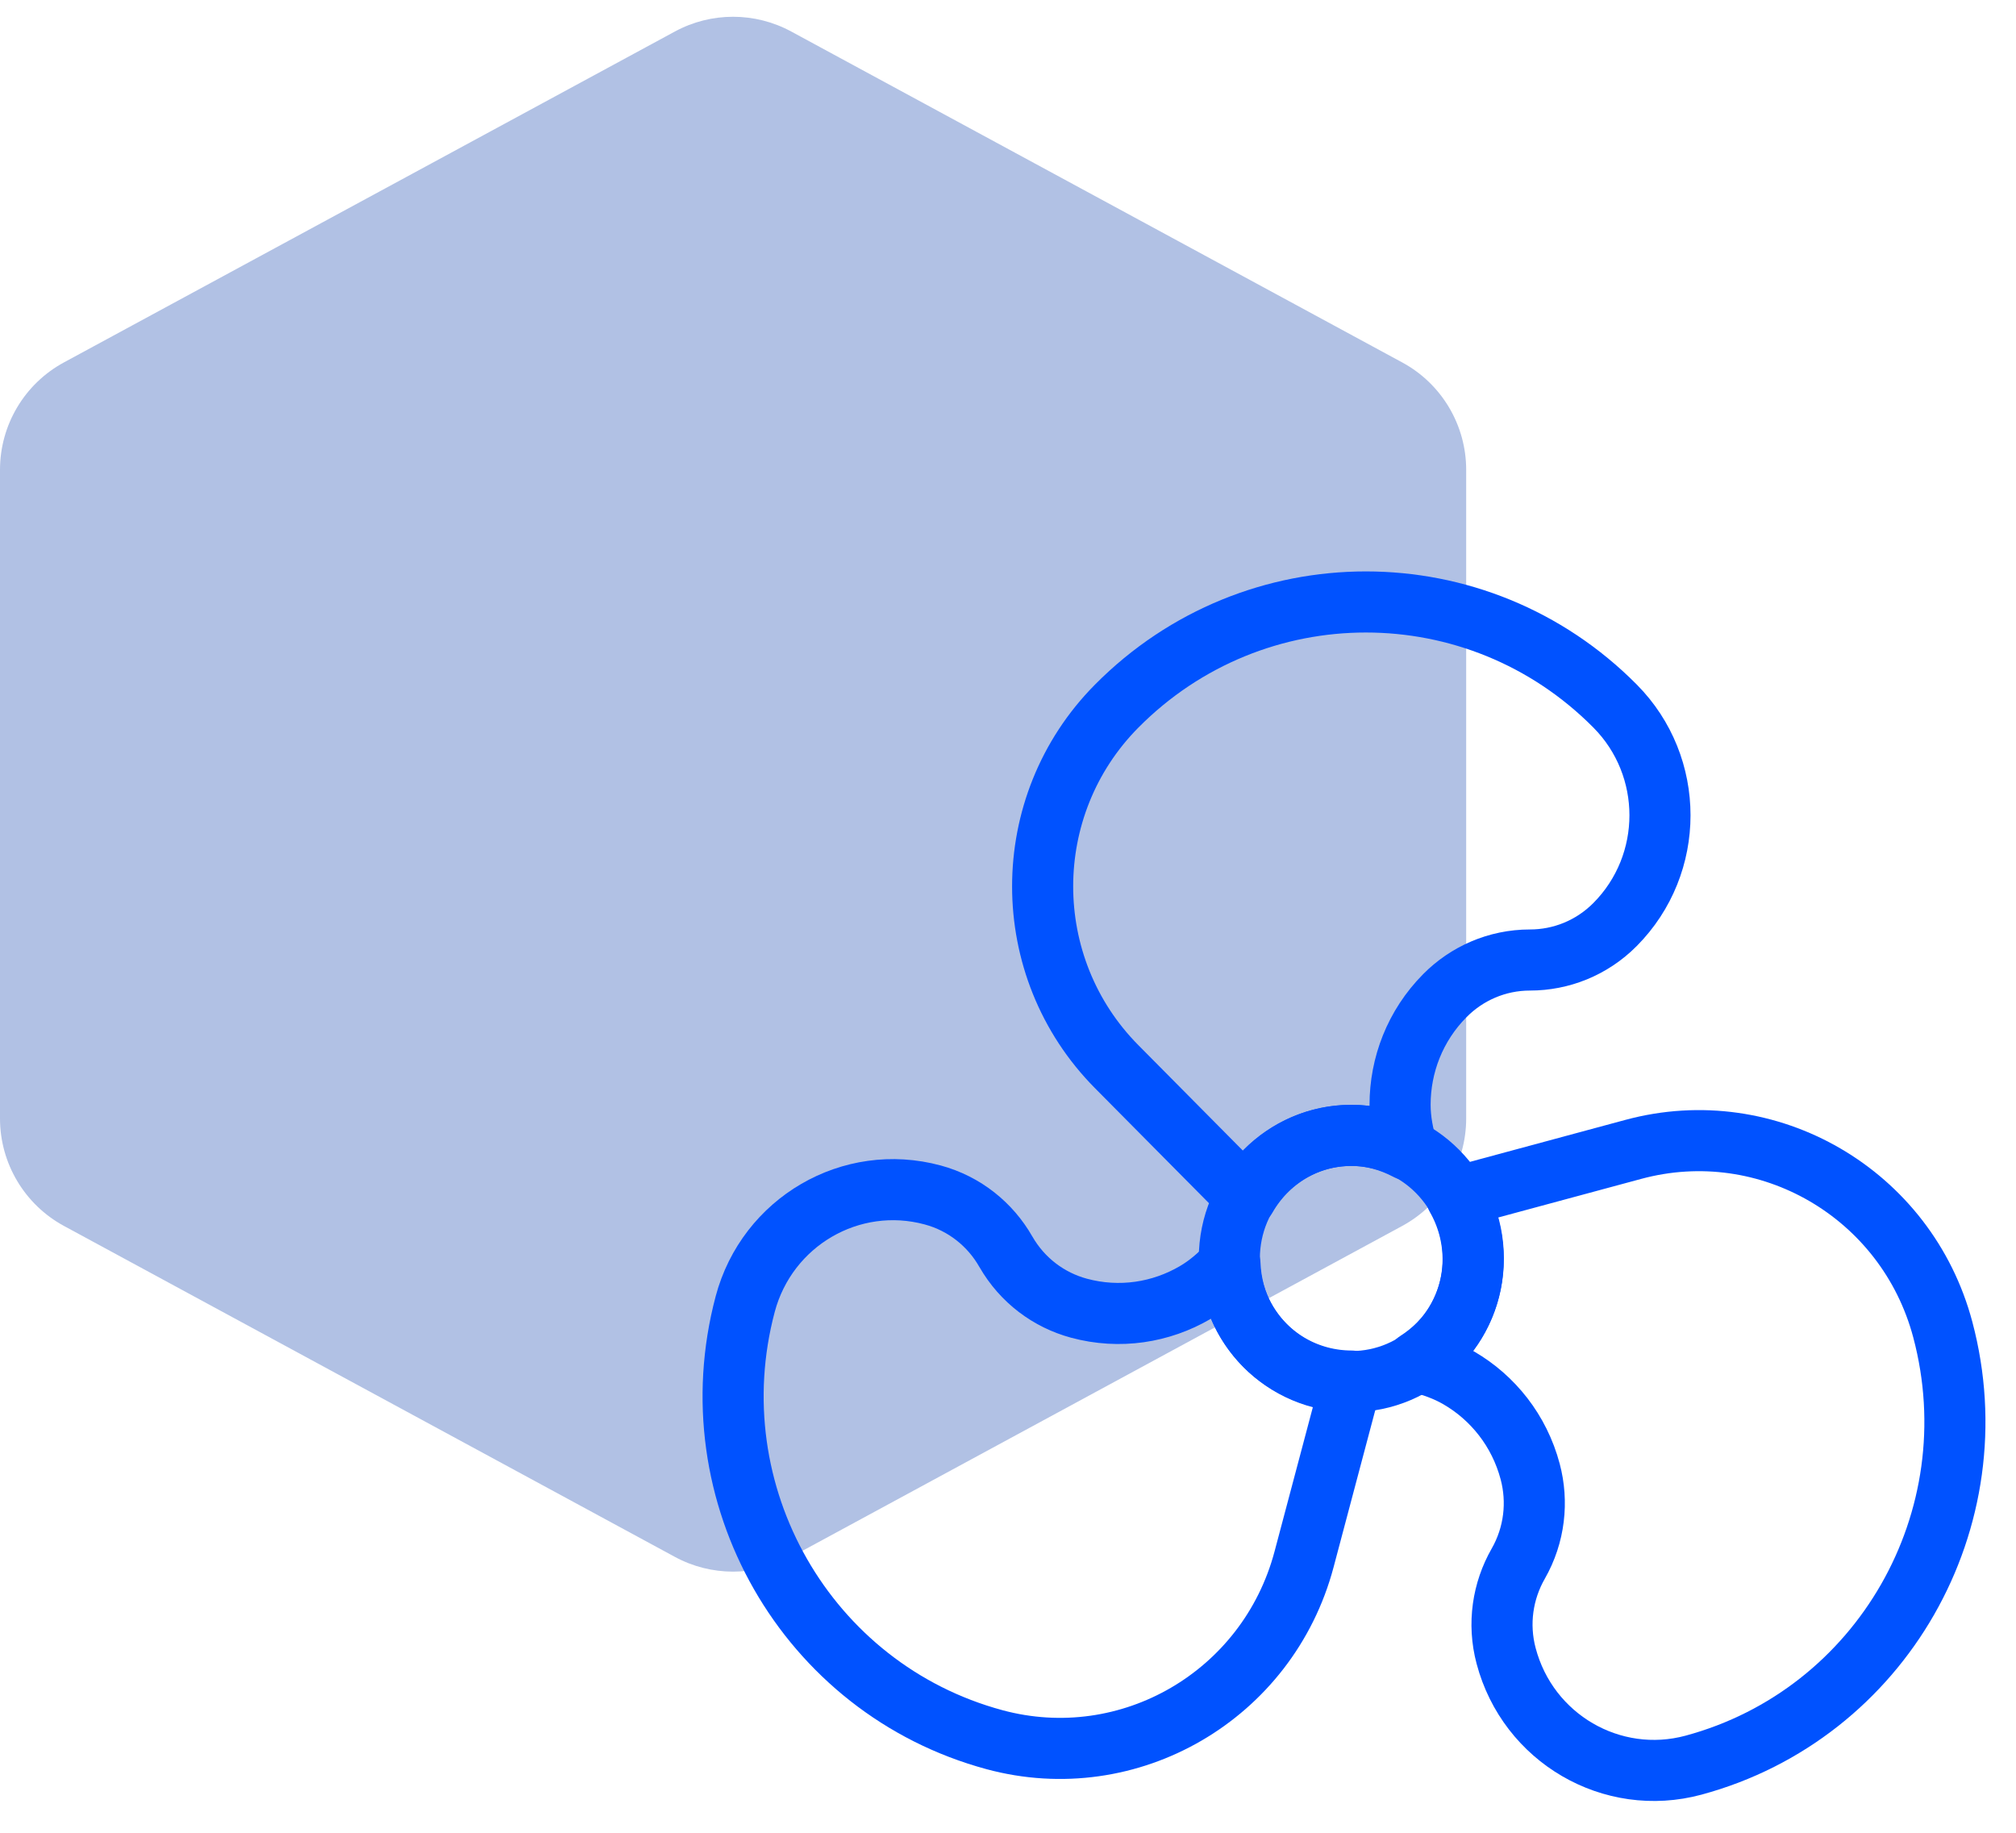 <?xml version="1.0" encoding="UTF-8"?>
<svg width="33px" height="30px" viewBox="0 0 33 30" version="1.1" xmlns="http://www.w3.org/2000/svg" xmlns:xlink="http://www.w3.org/1999/xlink">
    <!-- Generator: Sketch 52.2 (67145) - http://www.bohemiancoding.com/sketch -->
    <title>Smart-HVAC</title>
    <desc>Created with Sketch.</desc>
    <g id="Design" stroke="none" stroke-width="1" fill="none" fill-rule="evenodd">
        <g id="ARSData_Homepage_v1@2x" transform="translate(-1131, -2265)">
            <g id="?-Fourth-screen" transform="translate(122, 2068)">
                <g id="Group-6-Copy" transform="translate(1009, 197)">
                    <g id="Smart-HVAC">
                        <path d="M1.047,5.932 L11.047,0.516 C11.641,0.194 12.357,0.194 12.952,0.516 L22.952,5.932 C23.598,6.281 24,6.957 24,7.691 L24,18.308 C24,19.042 23.598,19.717 22.953,20.067 L12.952,25.484 C12.358,25.806 11.641,25.806 11.047,25.484 L1.047,20.067 C0.402,19.717 -5.76253308e-16,19.042 -6.66133815e-16,18.308 L4.4408921e-16,7.69 C3.5420015e-16,6.956 0.402,6.281 1.047,5.932 Z" id="Path" fill="#B1C1E4"></path>
                        <g id="Element/Icon/Fan" transform="translate(12, 9)" stroke="#0052FF" stroke-linecap="round" stroke-linejoin="round">
                            <g id="noun_Fan_951487" transform="translate(0, 0.833)">
                                <ellipse id="Oval" cx="10.12" cy="10.767" rx="1.997" ry="2.015"></ellipse>
                                <path d="M14.438,1.725 C12.185,-0.548 8.532,-0.548 6.279,1.725 C4.663,3.355 4.663,5.997 6.279,7.627 L8.397,9.764 C8.742,9.161 9.38,8.751 10.12,8.751 C10.453,8.751 10.762,8.841 11.039,8.987 C10.966,8.747 10.918,8.5 10.918,8.25 C10.918,7.603 11.162,6.957 11.652,6.463 C12.008,6.104 12.501,5.881 13.044,5.881 L13.045,5.881 C13.549,5.881 14.053,5.687 14.438,5.299 C15.417,4.312 15.417,2.712 14.438,1.725 Z" id="Path"></path>
                                <path d="M8.39,11.774 C8.223,11.483 8.146,11.167 8.133,10.854 C7.963,11.037 7.775,11.202 7.561,11.326 C7.005,11.65 6.328,11.761 5.66,11.58 C5.173,11.448 4.736,11.129 4.464,10.654 L4.463,10.653 C4.212,10.213 3.793,9.869 3.268,9.727 C1.931,9.365 0.557,10.165 0.198,11.514 C-0.626,14.618 1.2,17.811 4.278,18.643 C6.485,19.239 8.754,17.918 9.346,15.692 L10.121,12.773 C9.431,12.772 8.76,12.419 8.39,11.774 Z" id="Path"></path>
                                <path d="M19.802,11.932 C19.211,9.706 16.942,8.384 14.735,8.981 L11.842,9.762 C12.186,10.365 12.219,11.128 11.849,11.774 C11.683,12.065 11.451,12.29 11.188,12.458 C11.43,12.515 11.666,12.597 11.88,12.722 C12.436,13.045 12.869,13.582 13.048,14.256 C13.178,14.747 13.123,15.289 12.851,15.764 L12.851,15.764 C12.599,16.205 12.513,16.743 12.654,17.272 C13.011,18.621 14.386,19.421 15.722,19.06 C18.8,18.228 20.627,15.037 19.802,11.932 Z" id="Path"></path>
                            </g>
                        </g>
                    </g>
                </g>
            </g>
        </g>
    </g>
</svg>